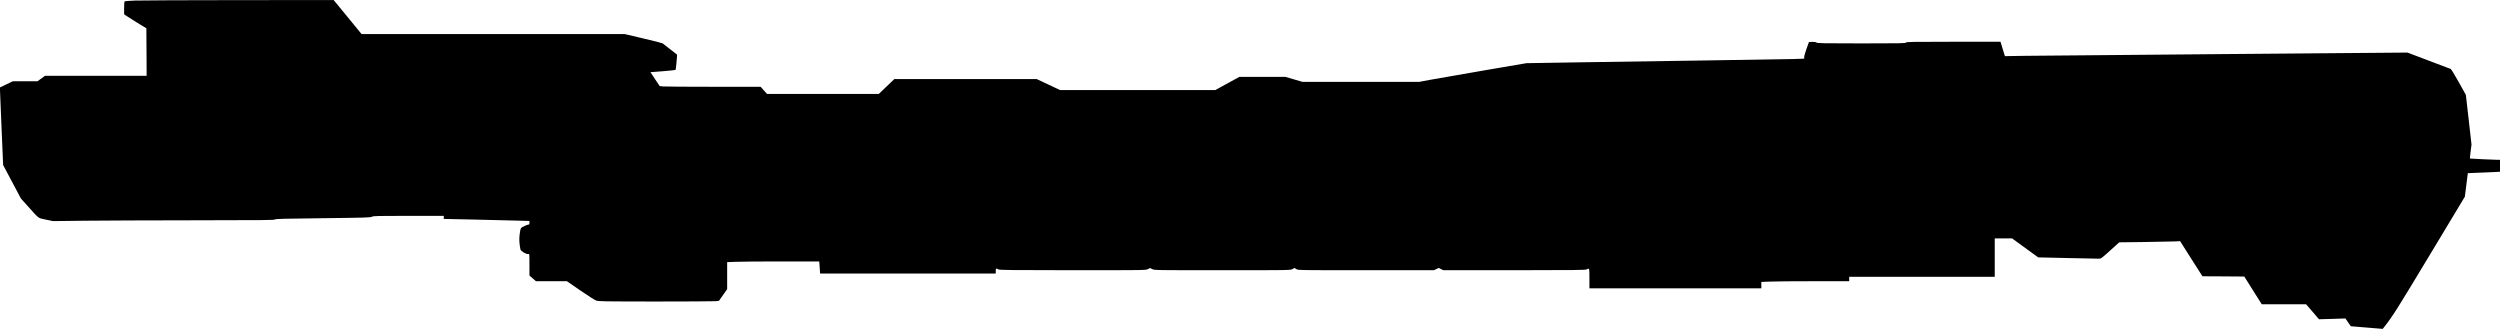 <?xml version="1.0" standalone="no"?>
<!DOCTYPE svg PUBLIC "-//W3C//DTD SVG 20010904//EN"
 "http://www.w3.org/TR/2001/REC-SVG-20010904/DTD/svg10.dtd">
<svg version="1.0" xmlns="http://www.w3.org/2000/svg"
   viewBox="0 0 4552 599"
 preserveAspectRatio="xMidYMid meet">
<g transform="translate(0,599) scale(0.1,-0.1)"
fill="#000000" stroke="none">
<path d="M2464 5980 c-100 -4 -186 -10 -193 -14 -7 -5 -11 -46 -11 -121 l0
-114 31 -23 c16 -12 108 -70 202 -128 l172 -105 3 -433 2 -432 -925 0 -925 0
-69 -50 -69 -50 -225 0 -225 0 -116 -56 -116 -56 0 -51 c1 -29 13 -347 29
-707 l28 -655 162 -305 162 -305 135 -150 c202 -225 172 -203 320 -234 l129
-27 575 7 c316 4 1224 7 2017 8 1220 1 1443 3 1450 15 7 11 153 15 875 23 777
9 870 12 892 27 23 14 89 16 666 16 l640 0 0 -28 0 -28 563 -12 c309 -7 660
-15 780 -19 l217 -6 0 -34 c0 -26 -4 -33 -20 -33 -11 0 -47 -13 -79 -30 -65
-32 -63 -27 -81 -162 -9 -72 -4 -161 16 -259 6 -33 112 -94 144 -84 20 6 20 1
20 -193 l0 -199 59 -52 59 -51 282 0 282 0 242 -167 c137 -95 263 -175 291
-185 46 -16 126 -17 1081 -18 567 0 1059 3 1093 6 l62 7 74 106 75 106 0 246
0 246 152 6 c83 4 460 7 838 7 l687 0 8 -110 7 -110 1599 0 1599 0 0 45 c0 49
8 54 50 30 21 -12 221 -14 1353 -15 1313 0 1328 0 1367 20 l40 20 40 -20 c39
-20 55 -20 1275 -20 1226 0 1236 0 1276 20 l40 21 33 -21 c33 -20 41 -20 1269
-20 l1236 0 44 21 43 21 42 -21 41 -21 1293 0 c1102 1 1297 3 1318 15 50 28
50 28 50 -165 l0 -180 1565 0 1565 0 0 58 0 59 152 6 c83 4 443 7 800 7 l648
0 0 40 0 40 1325 0 1325 0 0 350 0 350 158 0 157 0 238 -173 238 -173 532 -12
c293 -7 551 -12 574 -12 39 0 49 8 205 149 l165 149 479 6 c263 4 513 9 554
11 l75 5 203 -320 204 -320 381 -2 381 -3 159 -253 159 -252 404 0 403 0 118
-136 117 -137 241 7 241 8 48 -71 c27 -39 50 -71 50 -71 1 -1 131 -11 291 -24
l289 -24 21 26 c162 206 226 307 829 1308 l646 1073 27 214 27 214 161 7 c88
3 220 9 293 12 l132 7 0 108 0 109 -38 0 c-65 0 -506 21 -510 24 -1 2 4 60 13
128 l16 125 -51 453 -52 454 -130 232 c-72 128 -137 236 -146 239 -10 4 -190
72 -402 152 l-385 146 -3285 -27 c-1807 -14 -3456 -29 -3665 -32 l-380 -6 -40
131 -40 131 -858 0 c-753 0 -858 -2 -863 -15 -5 -13 -104 -15 -808 -15 -708 0
-804 2 -824 16 -15 10 -39 14 -78 12 l-57 -3 -43 -120 c-24 -66 -43 -134 -43
-151 l-1 -32 -182 -6 c-101 -3 -815 -15 -1588 -26 -773 -12 -1828 -27 -2346
-35 l-940 -15 -790 -135 c-434 -75 -873 -151 -975 -170 l-185 -35 -1065 0
-1065 0 -154 45 -154 45 -420 0 -421 0 -219 -120 -219 -120 -1412 0 -1413 0
-212 100 -213 100 -1297 0 -1297 0 -141 -135 -141 -135 -1018 0 -1018 0 -58
65 -58 65 -858 0 c-472 0 -885 3 -919 6 l-61 7 -84 126 -84 127 226 17 c124
10 229 21 232 25 6 6 30 275 26 278 -1 0 -58 45 -127 99 -69 54 -130 102 -136
106 -6 5 -164 45 -351 89 l-340 80 -2395 0 -2395 0 -254 310 -254 309 -1715
-1 c-943 -1 -1796 -4 -1896 -8z"/>
</g>
</svg>
